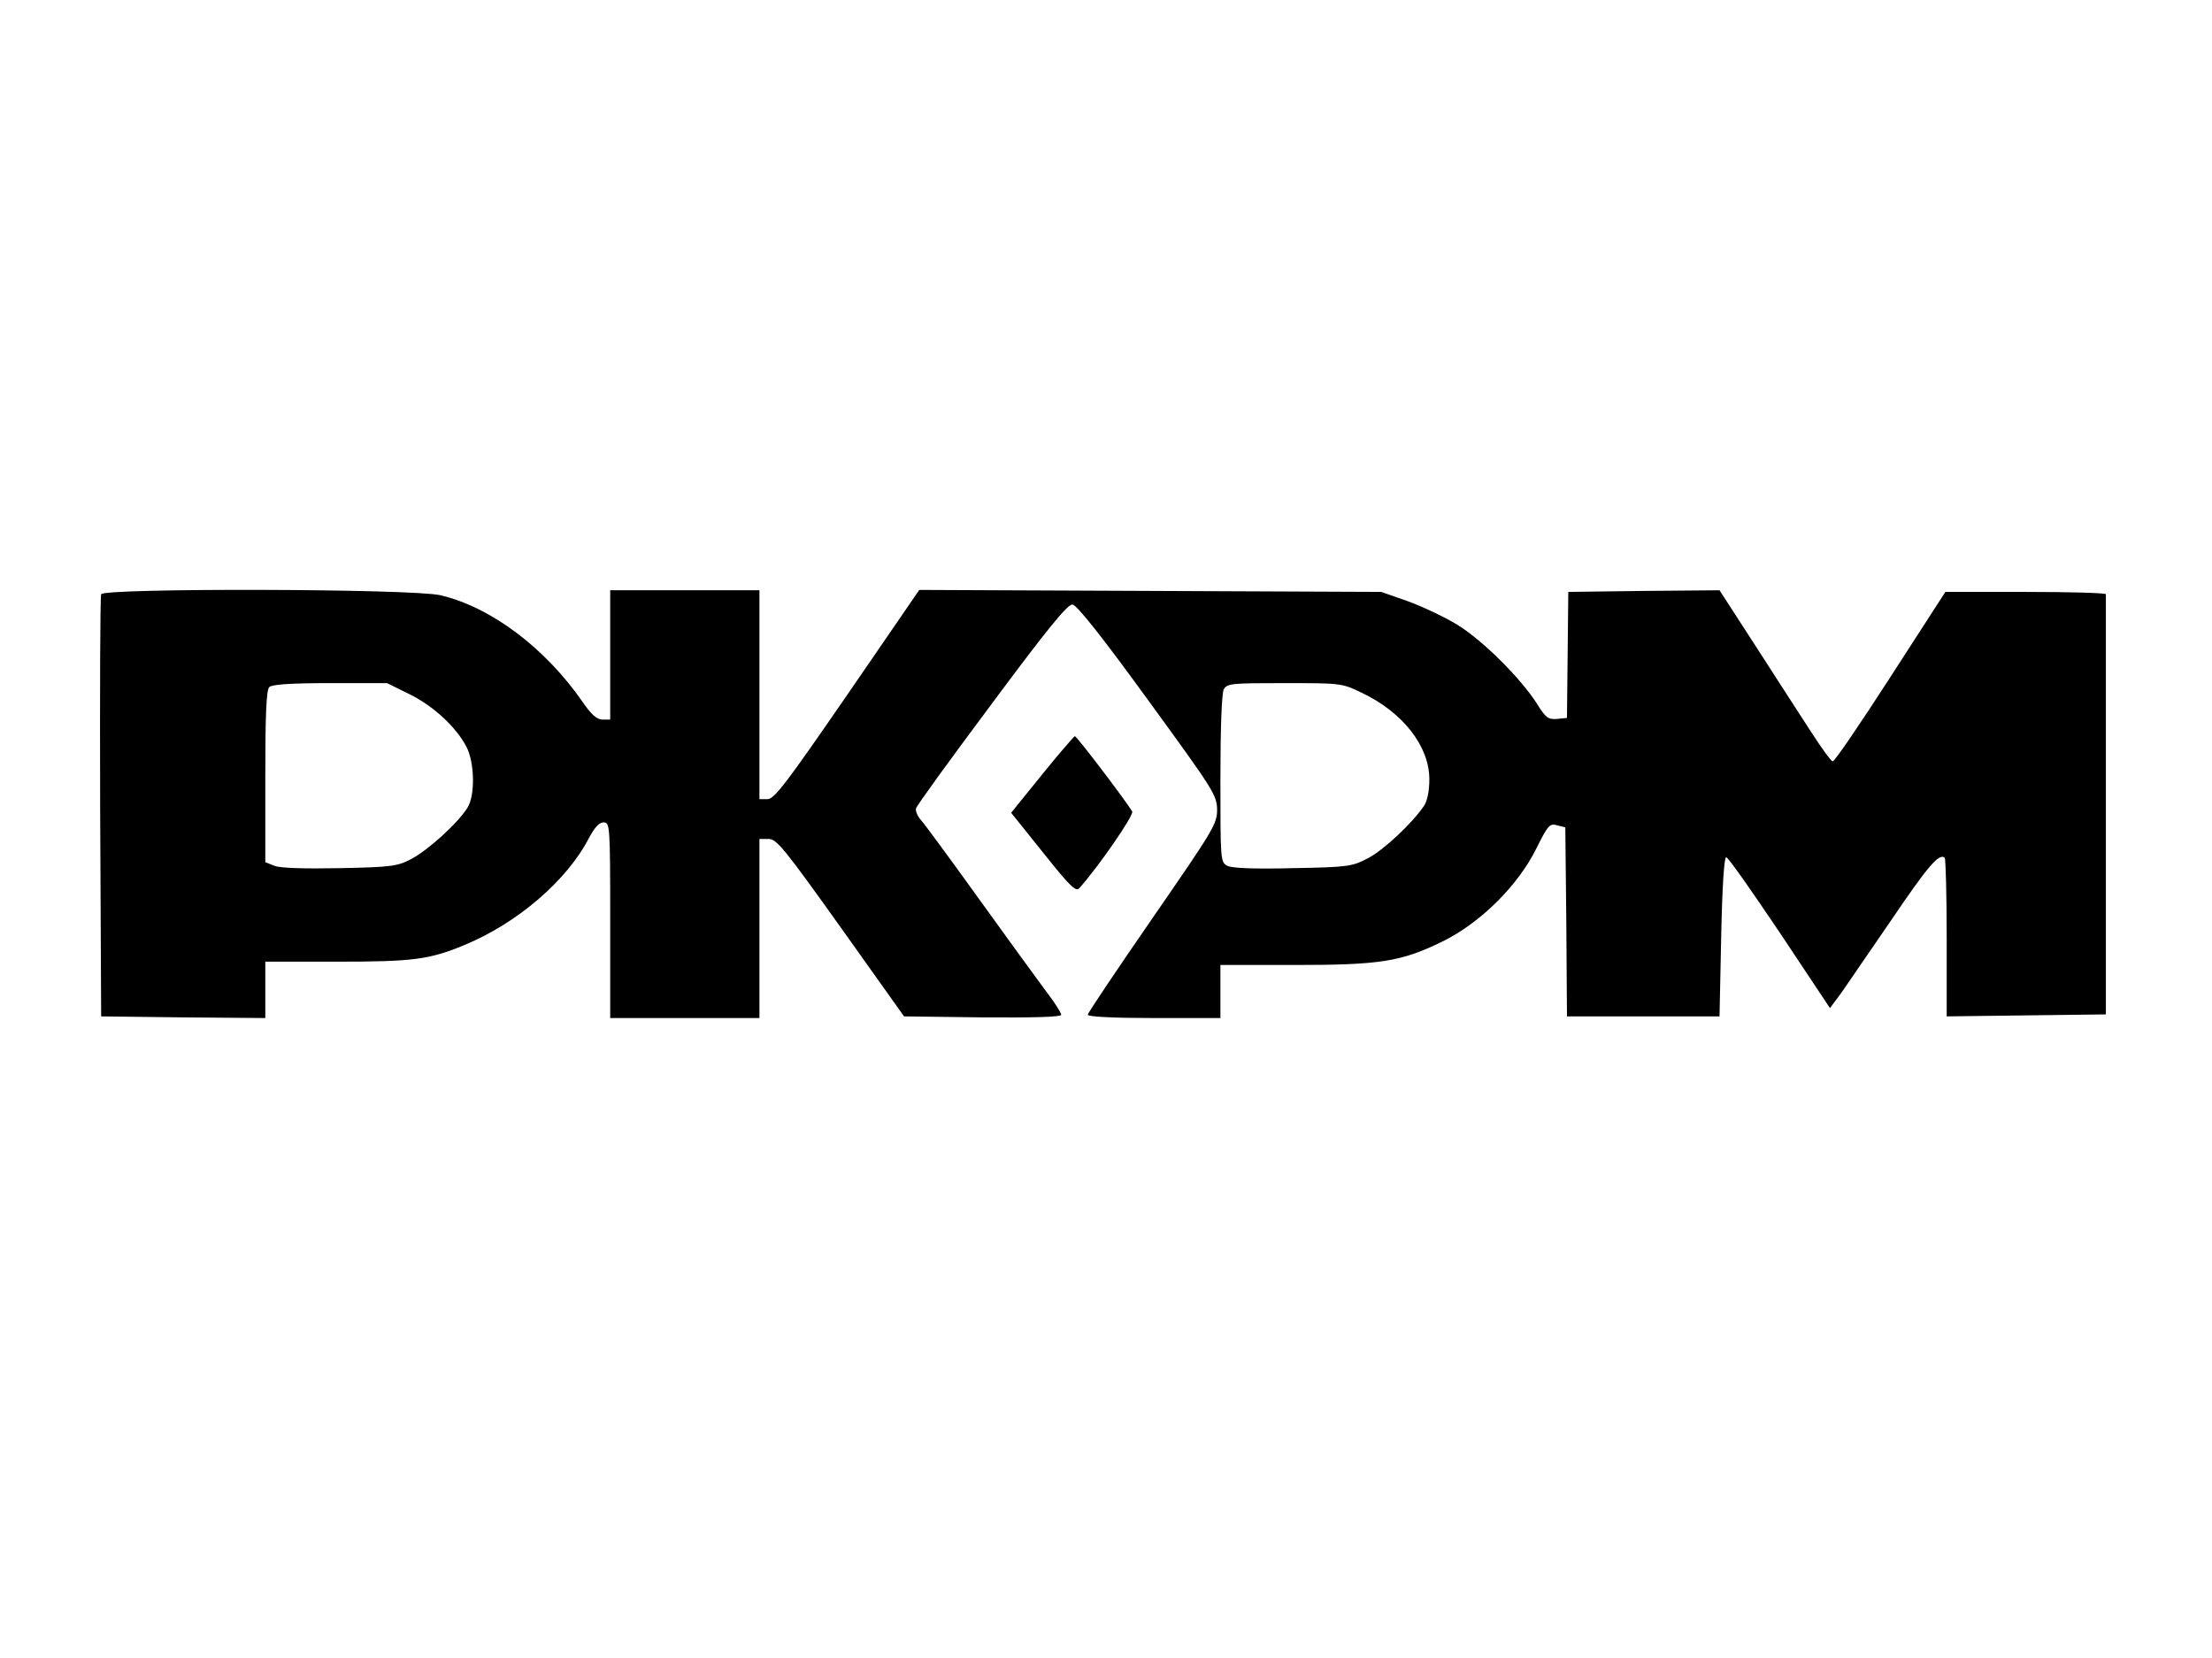 <?xml version="1.0" standalone="no"?>
<!DOCTYPE svg PUBLIC "-//W3C//DTD SVG 20010904//EN"
 "http://www.w3.org/TR/2001/REC-SVG-20010904/DTD/svg10.dtd">
<svg version="1.0" xmlns="http://www.w3.org/2000/svg"
 width="667pt" height="500pt" viewBox="0 0 667 500"
 preserveAspectRatio="xMidYMid meet">

<g transform="translate(0,500) scale(0.1,-0.1)"
fill="#000000" stroke="none">
<path d="M305 3208 c-3 -7 -4 -296 -3 -643 l3 -630 248 -3 247 -2 0 85 0 85
215 0 c230 0 279 6 385 50 160 66 310 195 376 323 17 32 31 47 44 47 19 0 20
-8 20 -295 l0 -295 225 0 225 0 0 270 0 270 28 0 c24 0 48 -30 218 -268 l190
-267 237 -3 c154 -1 237 1 237 8 0 5 -19 36 -43 67 -24 32 -115 157 -202 278
-87 121 -167 230 -178 242 -10 11 -17 27 -15 35 1 7 104 149 228 315 170 229
230 302 244 300 13 -1 92 -101 227 -287 198 -272 208 -287 209 -331 0 -44 -10
-60 -195 -328 -107 -155 -195 -286 -195 -291 0 -6 76 -10 200 -10 l200 0 0 80
0 80 223 0 c260 0 322 10 447 71 114 56 228 169 283 281 35 70 40 76 63 69
l24 -6 3 -285 2 -285 230 0 230 0 5 240 c3 150 9 240 15 240 6 0 78 -103 162
-228 l151 -227 35 47 c18 27 87 126 151 220 109 161 144 202 160 186 3 -3 6
-112 6 -242 l0 -236 240 3 240 3 0 629 c0 347 0 633 0 638 0 4 -109 7 -242 7
l-242 0 -166 -257 c-91 -141 -169 -256 -174 -254 -5 1 -34 41 -65 89 -31 47
-105 163 -166 257 l-110 170 -228 -2 -228 -3 -2 -190 -2 -190 -30 -3 c-26 -2
-34 3 -60 45 -48 76 -162 190 -239 238 -39 24 -107 56 -151 72 l-80 28 -697 3
-696 3 -217 -316 c-184 -267 -220 -315 -241 -315 l-24 0 0 315 0 315 -225 0
-225 0 0 -195 0 -195 -23 0 c-17 0 -34 15 -60 53 -113 163 -276 286 -429 322
-86 20 -1016 22 -1023 3z m933 -303 c71 -36 138 -98 169 -158 24 -47 26 -145
3 -182 -28 -46 -119 -129 -171 -156 -40 -21 -59 -24 -214 -27 -105 -2 -181 0
-197 7 l-28 11 0 258 c0 187 3 261 12 270 8 8 63 12 184 12 l171 0 71 -35z
m2868 6 c124 -59 204 -161 204 -261 0 -35 -6 -65 -16 -80 -35 -52 -121 -133
-169 -158 -48 -25 -59 -27 -226 -30 -119 -3 -184 0 -198 7 -21 11 -21 18 -21
262 0 153 4 258 10 270 10 18 23 19 183 19 169 0 173 0 233 -29z"/>
<path d="M3142 2664 l-93 -115 97 -121 c78 -98 98 -118 108 -107 59 66 166
221 160 232 -22 36 -167 227 -173 227 -3 -1 -48 -53 -99 -116z"/>
</g>
</svg>
